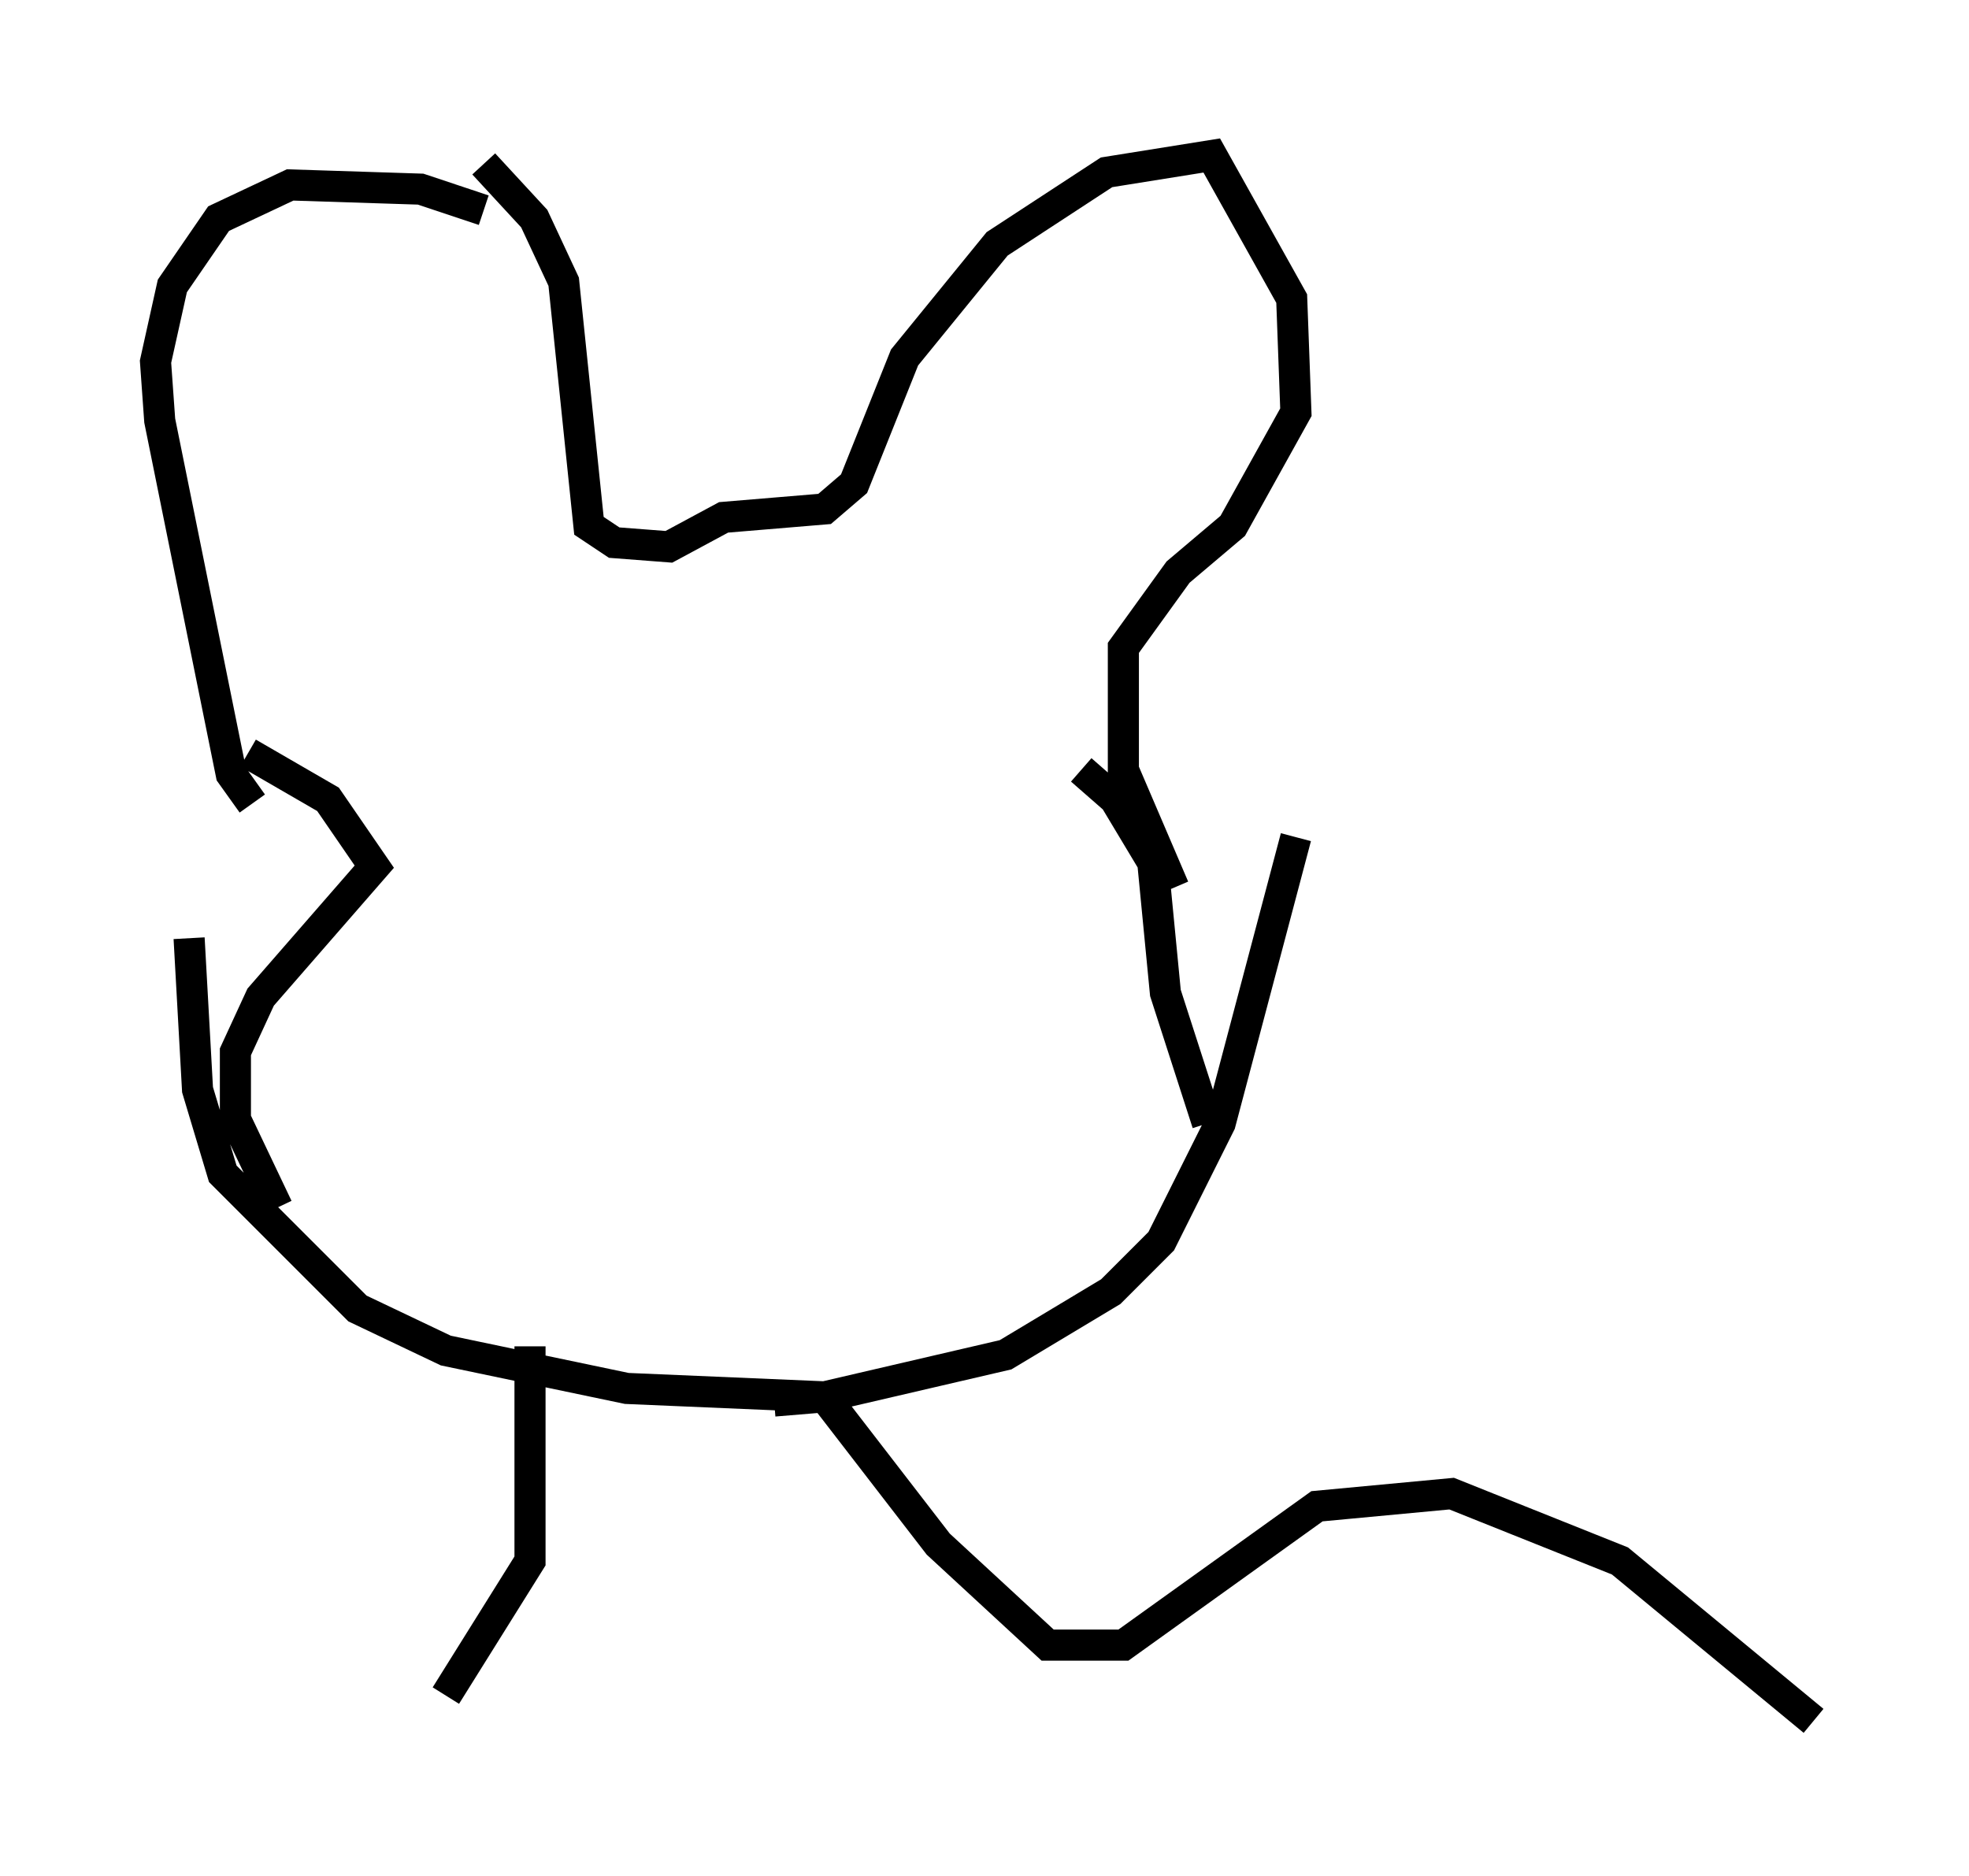 <?xml version="1.0" encoding="utf-8" ?>
<svg baseProfile="full" height="60.338" version="1.1" width="63.315" xmlns="http://www.w3.org/2000/svg" xmlns:ev="http://www.w3.org/2001/xml-events" xmlns:xlink="http://www.w3.org/1999/xlink"><defs /><rect fill="white" height="60.338" width="63.315" x="0" y="0" /><path d="M16.908, 7.842 m-1.353, -1.083 l-2.03, -0.677 -4.195, -0.135 l-2.3, 1.083 -1.488, 2.165 l-0.541, 2.436 0.135, 1.894 l2.3, 11.367 0.677, 0.947 m7.442, -20.568 l1.624, 1.759 0.947, 2.03 l0.812, 7.848 0.812, 0.541 l1.759, 0.135 1.759, -0.947 l3.248, -0.271 0.947, -0.812 l1.624, -4.059 2.977, -3.654 l3.518, -2.3 3.383, -0.541 l2.571, 4.601 0.135, 3.654 l-2.03, 3.654 -1.759, 1.488 l-1.759, 2.436 0.0, 3.924 l1.624, 3.789 m-29.77, -4.33 l2.571, 1.488 1.488, 2.165 l-3.654, 4.195 -0.812, 1.759 l0.0, 2.165 1.353, 2.842 m25.845, -14.073 l1.083, 0.947 1.218, 2.03 l0.406, 4.195 1.353, 4.195 m-32.747, -5.954 l0.271, 4.871 0.812, 2.706 l4.33, 4.33 2.842, 1.353 l5.819, 1.218 6.36, 0.271 l5.819, -1.353 3.383, -2.03 l1.624, -1.624 1.894, -3.789 l2.436, -9.202 m-24.628, 16.373 l0.0, 6.901 -2.706, 4.33 m10.555, -9.472 l1.624, -0.135 3.654, 4.736 l3.518, 3.248 2.436, 0.0 l6.225, -4.465 4.33, -0.406 l5.413, 2.165 6.225, 5.142 " fill="none" stroke="black" stroke-width="1" /></svg>